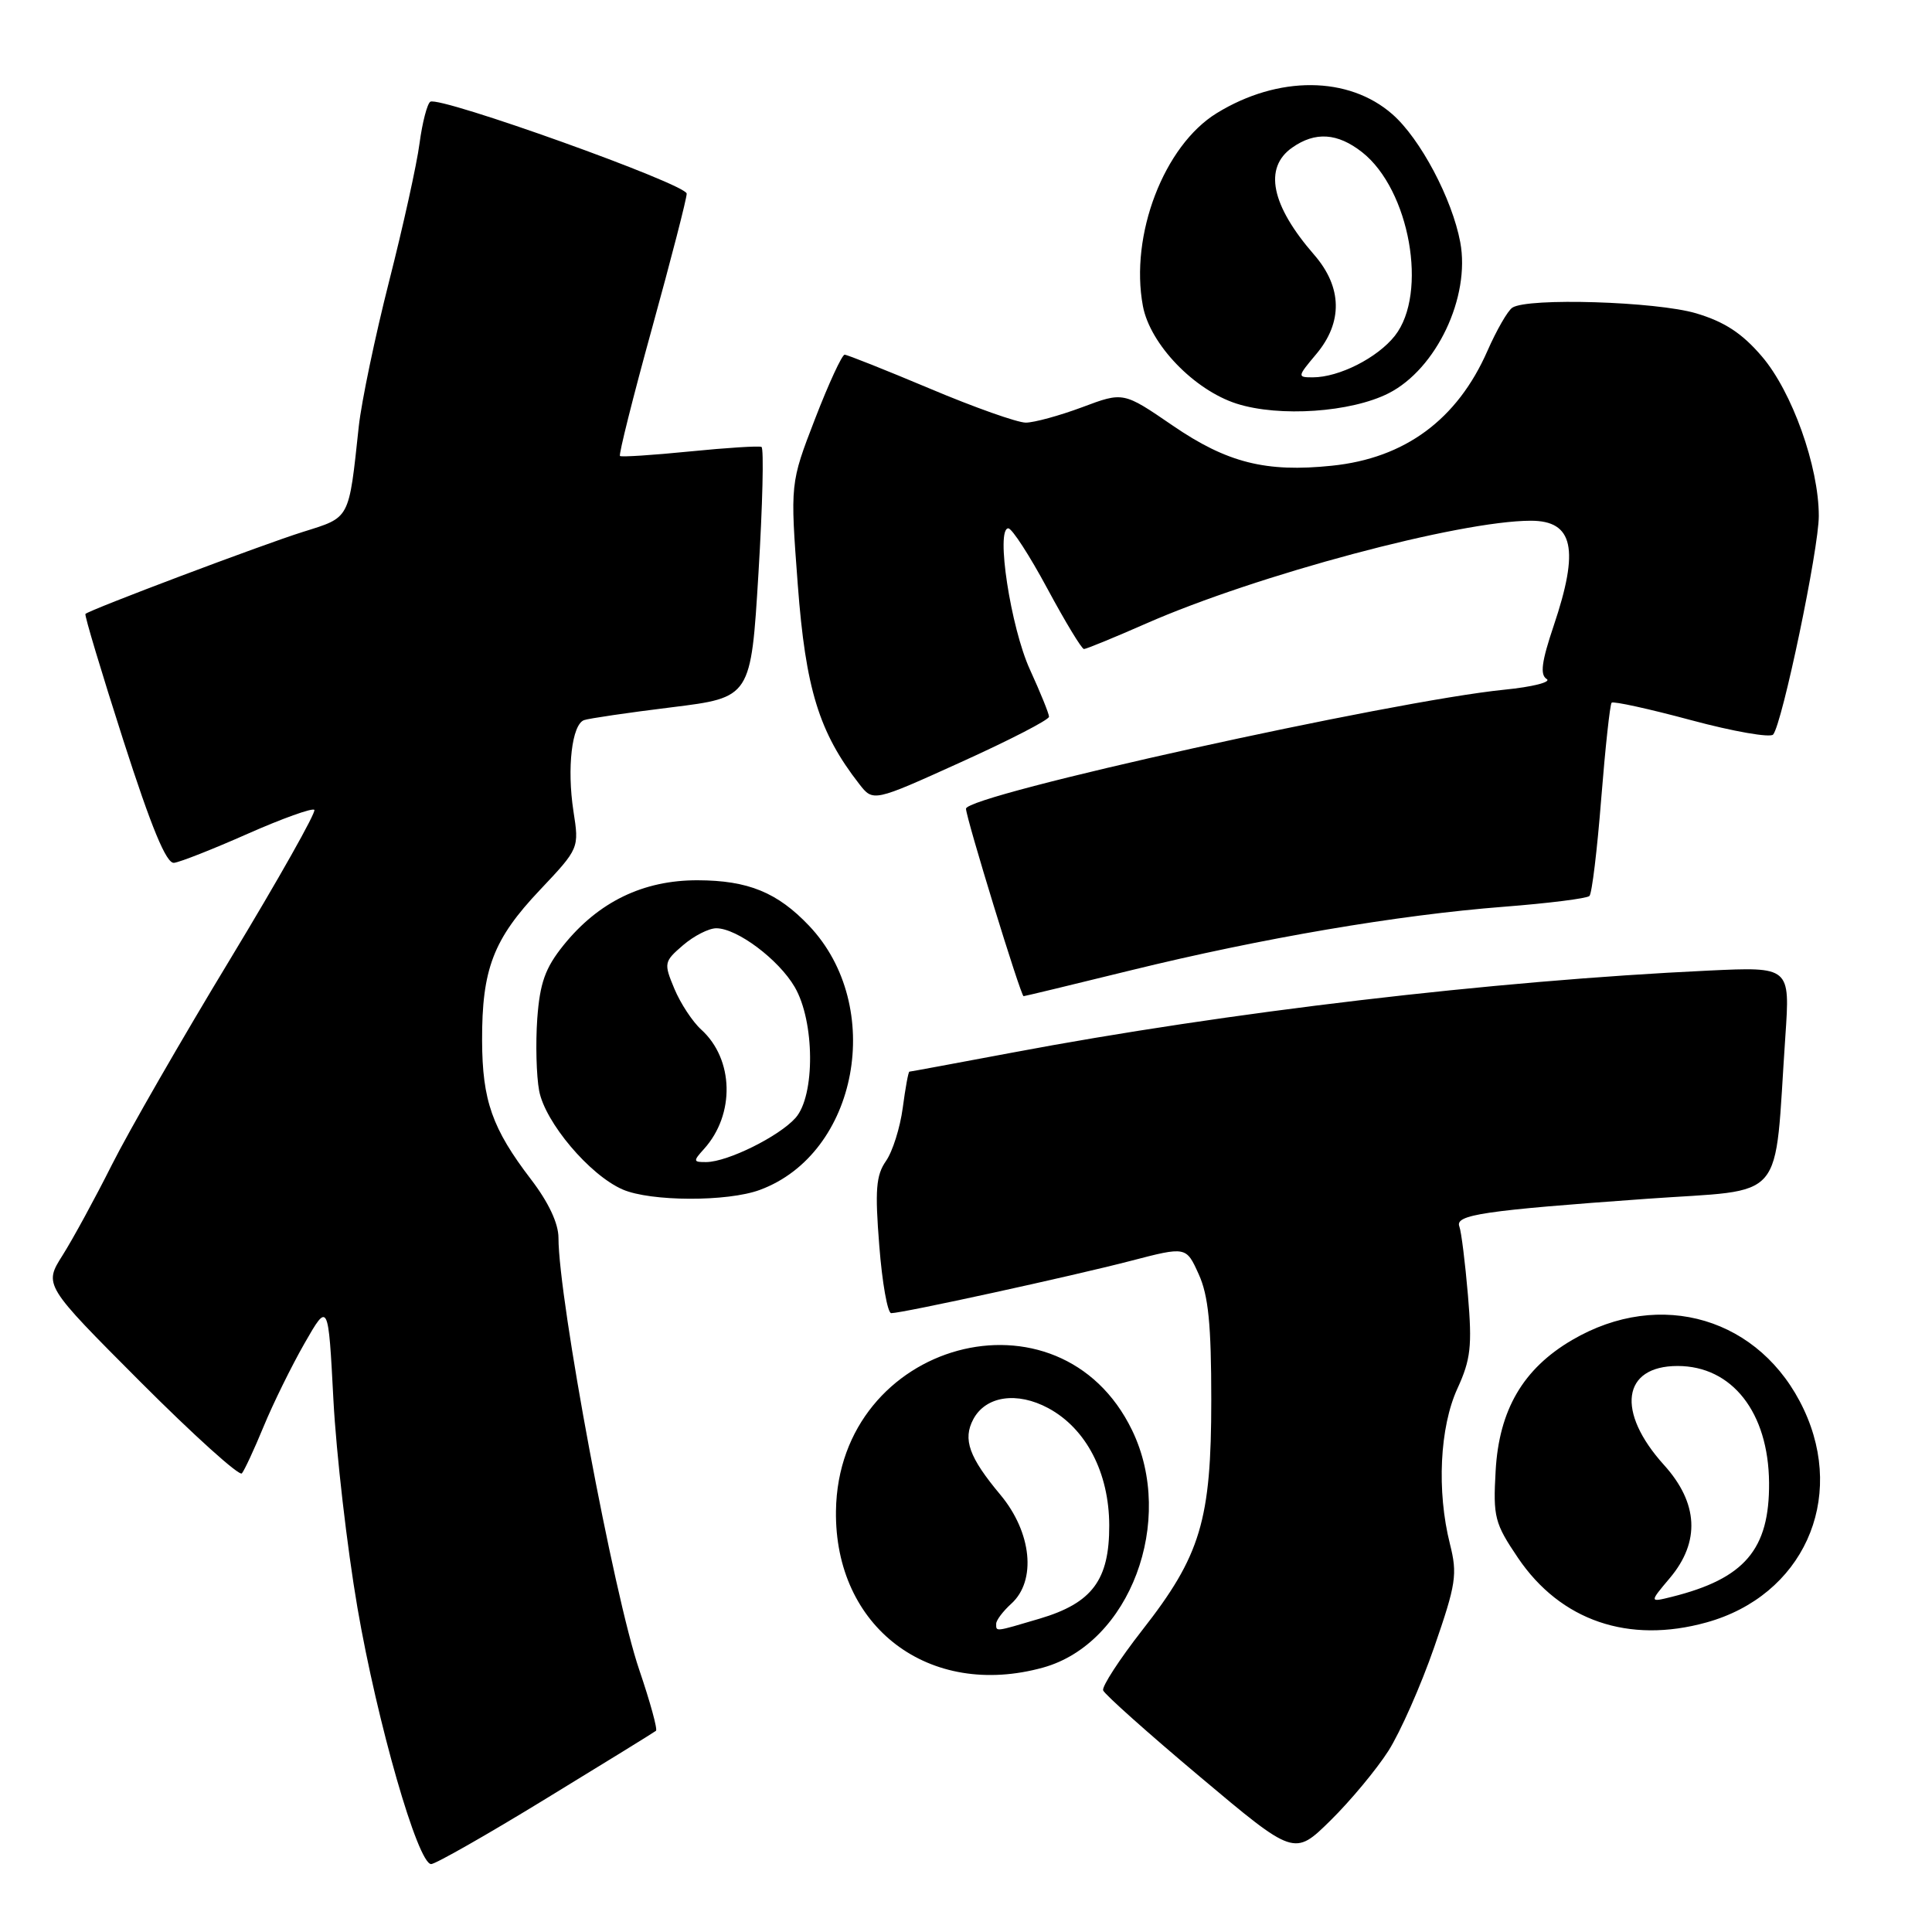 <?xml version="1.0" encoding="UTF-8" standalone="no"?>
<!DOCTYPE svg PUBLIC "-//W3C//DTD SVG 1.1//EN" "http://www.w3.org/Graphics/SVG/1.1/DTD/svg11.dtd" >
<svg xmlns="http://www.w3.org/2000/svg" xmlns:xlink="http://www.w3.org/1999/xlink" version="1.1" viewBox="0 0 256 256">
 <g >
 <path fill="currentColor"
d=" M 72.33 238.34 C 80.13 233.58 86.69 229.53 86.92 229.34 C 87.15 229.15 86.15 225.51 84.70 221.25 C 81.33 211.38 74.00 172.16 74.00 164.02 C 74.00 162.10 72.68 159.30 70.35 156.26 C 65.22 149.55 63.91 145.84 63.88 137.89 C 63.85 128.42 65.37 124.45 71.51 117.96 C 76.75 112.41 76.75 112.41 75.98 107.46 C 75.11 101.76 75.78 96.01 77.39 95.42 C 78.00 95.20 83.22 94.43 89.00 93.72 C 99.50 92.42 99.50 92.42 100.50 75.96 C 101.05 66.91 101.23 59.37 100.90 59.22 C 100.58 59.06 96.30 59.33 91.40 59.82 C 86.51 60.31 82.34 60.58 82.15 60.42 C 81.96 60.27 83.87 52.64 86.40 43.48 C 88.93 34.31 91.00 26.29 90.99 25.66 C 90.99 24.41 58.29 12.70 57.02 13.48 C 56.61 13.74 55.96 16.22 55.59 19.00 C 55.23 21.77 53.41 30.00 51.56 37.27 C 49.71 44.55 47.90 53.20 47.54 56.50 C 46.20 68.96 46.44 68.50 40.17 70.47 C 34.74 72.17 11.87 80.80 11.32 81.35 C 11.17 81.50 13.43 89.02 16.33 98.06 C 20.08 109.72 22.04 114.45 23.06 114.33 C 23.85 114.24 28.24 112.51 32.82 110.48 C 37.39 108.46 41.37 107.03 41.65 107.31 C 41.93 107.59 36.92 116.48 30.52 127.06 C 24.11 137.64 17.05 149.91 14.83 154.33 C 12.61 158.75 9.67 164.15 8.30 166.32 C 5.80 170.27 5.80 170.27 18.62 183.12 C 25.67 190.18 31.71 195.63 32.05 195.23 C 32.39 194.83 33.69 192.03 34.94 189.00 C 36.19 185.97 38.62 181.03 40.35 178.00 C 43.50 172.50 43.50 172.50 44.18 185.50 C 44.56 192.65 45.99 205.04 47.36 213.02 C 49.99 228.29 55.37 247.00 57.13 247.00 C 57.70 247.00 64.54 243.11 72.33 238.34 Z  M 183.97 232.00 C 185.54 229.53 188.28 223.34 190.04 218.26 C 192.94 209.89 193.14 208.61 192.12 204.57 C 190.36 197.57 190.77 189.11 193.11 184.00 C 194.88 180.14 195.08 178.37 194.51 171.62 C 194.14 167.29 193.63 163.19 193.37 162.51 C 192.77 160.96 196.55 160.40 218.17 158.85 C 236.99 157.50 235.03 159.79 236.57 137.30 C 237.20 128.10 237.20 128.10 226.35 128.61 C 197.86 129.95 162.60 134.11 134.12 139.48 C 126.76 140.86 120.63 142.00 120.50 142.00 C 120.36 142.00 119.97 144.15 119.62 146.79 C 119.27 149.42 118.27 152.60 117.39 153.85 C 116.08 155.73 115.92 157.69 116.51 165.06 C 116.89 169.98 117.61 174.00 118.09 174.00 C 119.59 174.00 142.11 169.08 149.83 167.07 C 157.17 165.16 157.17 165.16 158.83 168.83 C 160.12 171.65 160.50 175.50 160.50 185.50 C 160.50 201.45 159.10 206.11 151.34 216.02 C 148.32 219.89 146.00 223.47 146.17 223.98 C 146.35 224.50 152.12 229.65 159.00 235.43 C 171.50 245.94 171.50 245.94 176.30 241.22 C 178.94 238.62 182.39 234.47 183.97 232.00 Z  M 138.22 220.96 C 149.72 217.76 155.81 201.51 150.01 189.52 C 140.41 169.68 111.07 177.68 110.77 200.21 C 110.56 215.63 123.14 225.14 138.22 220.96 Z  M 226.12 214.98 C 238.85 211.45 244.65 198.75 239.01 186.75 C 233.33 174.66 220.04 170.68 208.31 177.56 C 201.82 181.36 198.63 186.82 198.18 194.89 C 197.83 201.03 198.05 201.85 201.15 206.44 C 206.79 214.76 215.80 217.85 226.12 214.98 Z  M 100.68 157.67 C 113.70 152.87 117.33 133.33 107.20 122.66 C 103.00 118.24 99.12 116.66 92.45 116.64 C 85.22 116.62 79.29 119.50 74.65 125.27 C 72.24 128.27 71.54 130.24 71.19 134.98 C 70.96 138.25 71.07 142.55 71.44 144.53 C 72.23 148.72 78.13 155.71 82.50 157.61 C 86.19 159.22 96.39 159.26 100.68 157.67 Z  M 149.85 128.57 C 167.22 124.31 185.22 121.24 199.26 120.15 C 205.18 119.69 210.29 119.05 210.61 118.72 C 210.94 118.40 211.64 112.59 212.17 105.83 C 212.71 99.06 213.33 93.34 213.55 93.11 C 213.78 92.89 218.53 93.93 224.10 95.43 C 229.68 96.93 234.56 97.78 234.95 97.33 C 236.16 95.90 241.01 72.70 241.00 68.36 C 241.00 61.81 237.46 51.90 233.46 47.23 C 230.84 44.16 228.51 42.64 224.76 41.52 C 219.48 39.95 202.42 39.42 200.39 40.77 C 199.78 41.17 198.30 43.75 197.09 46.50 C 193.09 55.60 186.16 60.72 176.48 61.71 C 167.74 62.62 162.59 61.32 155.39 56.39 C 148.85 51.91 148.85 51.91 143.39 53.96 C 140.38 55.08 137.02 56.00 135.92 56.00 C 134.81 56.00 129.10 53.98 123.23 51.50 C 117.35 49.03 112.26 47.00 111.92 47.00 C 111.57 47.00 109.80 50.83 107.99 55.52 C 104.70 64.04 104.70 64.04 105.71 77.48 C 106.75 91.29 108.53 97.05 113.85 103.88 C 115.70 106.26 115.70 106.26 127.35 100.98 C 133.76 98.08 139.00 95.38 139.00 94.97 C 139.00 94.57 137.86 91.76 136.47 88.72 C 133.92 83.15 131.91 69.99 133.61 70.01 C 134.10 70.02 136.43 73.62 138.79 78.01 C 141.16 82.41 143.33 86.00 143.63 86.00 C 143.93 86.00 147.64 84.48 151.87 82.62 C 166.49 76.19 193.41 69.00 202.85 69.00 C 208.49 69.00 209.30 72.76 205.87 82.92 C 204.27 87.67 204.04 89.41 204.94 89.97 C 205.61 90.37 203.08 91.02 199.32 91.39 C 184.45 92.88 128.00 105.35 128.00 107.16 C 128.00 108.35 135.26 132.00 135.63 132.00 C 135.77 132.00 142.17 130.46 149.85 128.57 Z  M 184.00 52.11 C 190.33 48.89 194.85 39.36 193.49 32.09 C 192.41 26.33 188.20 18.38 184.50 15.14 C 178.70 10.05 169.37 9.99 161.23 14.99 C 154.23 19.29 149.68 31.16 151.44 40.55 C 152.39 45.62 158.22 51.68 163.87 53.49 C 169.53 55.29 179.01 54.64 184.00 52.11 Z  M 132.00 215.15 C 132.00 214.69 132.90 213.50 134.00 212.50 C 137.36 209.46 136.72 203.06 132.56 198.07 C 128.39 193.08 127.55 190.72 128.97 188.05 C 130.62 184.97 134.77 184.36 138.91 186.59 C 143.92 189.29 146.96 195.14 146.98 202.12 C 147.00 209.36 144.73 212.41 137.76 214.48 C 131.75 216.26 132.00 216.23 132.00 215.15 Z  M 221.27 209.09 C 225.31 204.29 225.04 199.16 220.50 194.13 C 214.11 187.06 214.94 181.00 222.29 181.00 C 229.51 181.00 234.33 187.15 234.41 196.46 C 234.48 205.31 231.18 209.18 221.52 211.59 C 218.54 212.33 218.54 212.33 221.27 209.09 Z  M 93.28 152.25 C 97.42 147.67 97.25 140.35 92.91 136.42 C 91.77 135.39 90.17 132.96 89.36 131.02 C 87.94 127.62 87.98 127.42 90.50 125.25 C 91.94 124.01 93.92 123.00 94.91 123.00 C 97.66 123.00 103.17 127.13 105.30 130.78 C 107.97 135.35 108.03 145.19 105.41 148.13 C 103.23 150.58 96.43 153.95 93.60 153.98 C 91.84 154.00 91.82 153.86 93.28 152.25 Z  M 174.41 46.92 C 177.95 42.71 177.86 38.06 174.15 33.78 C 168.43 27.21 167.41 22.23 171.22 19.56 C 174.28 17.41 177.23 17.61 180.49 20.17 C 186.79 25.13 189.25 38.87 184.83 44.49 C 182.52 47.42 177.43 50.00 173.94 50.00 C 171.88 50.00 171.90 49.91 174.41 46.92 Z "/>
</g>
</svg>
